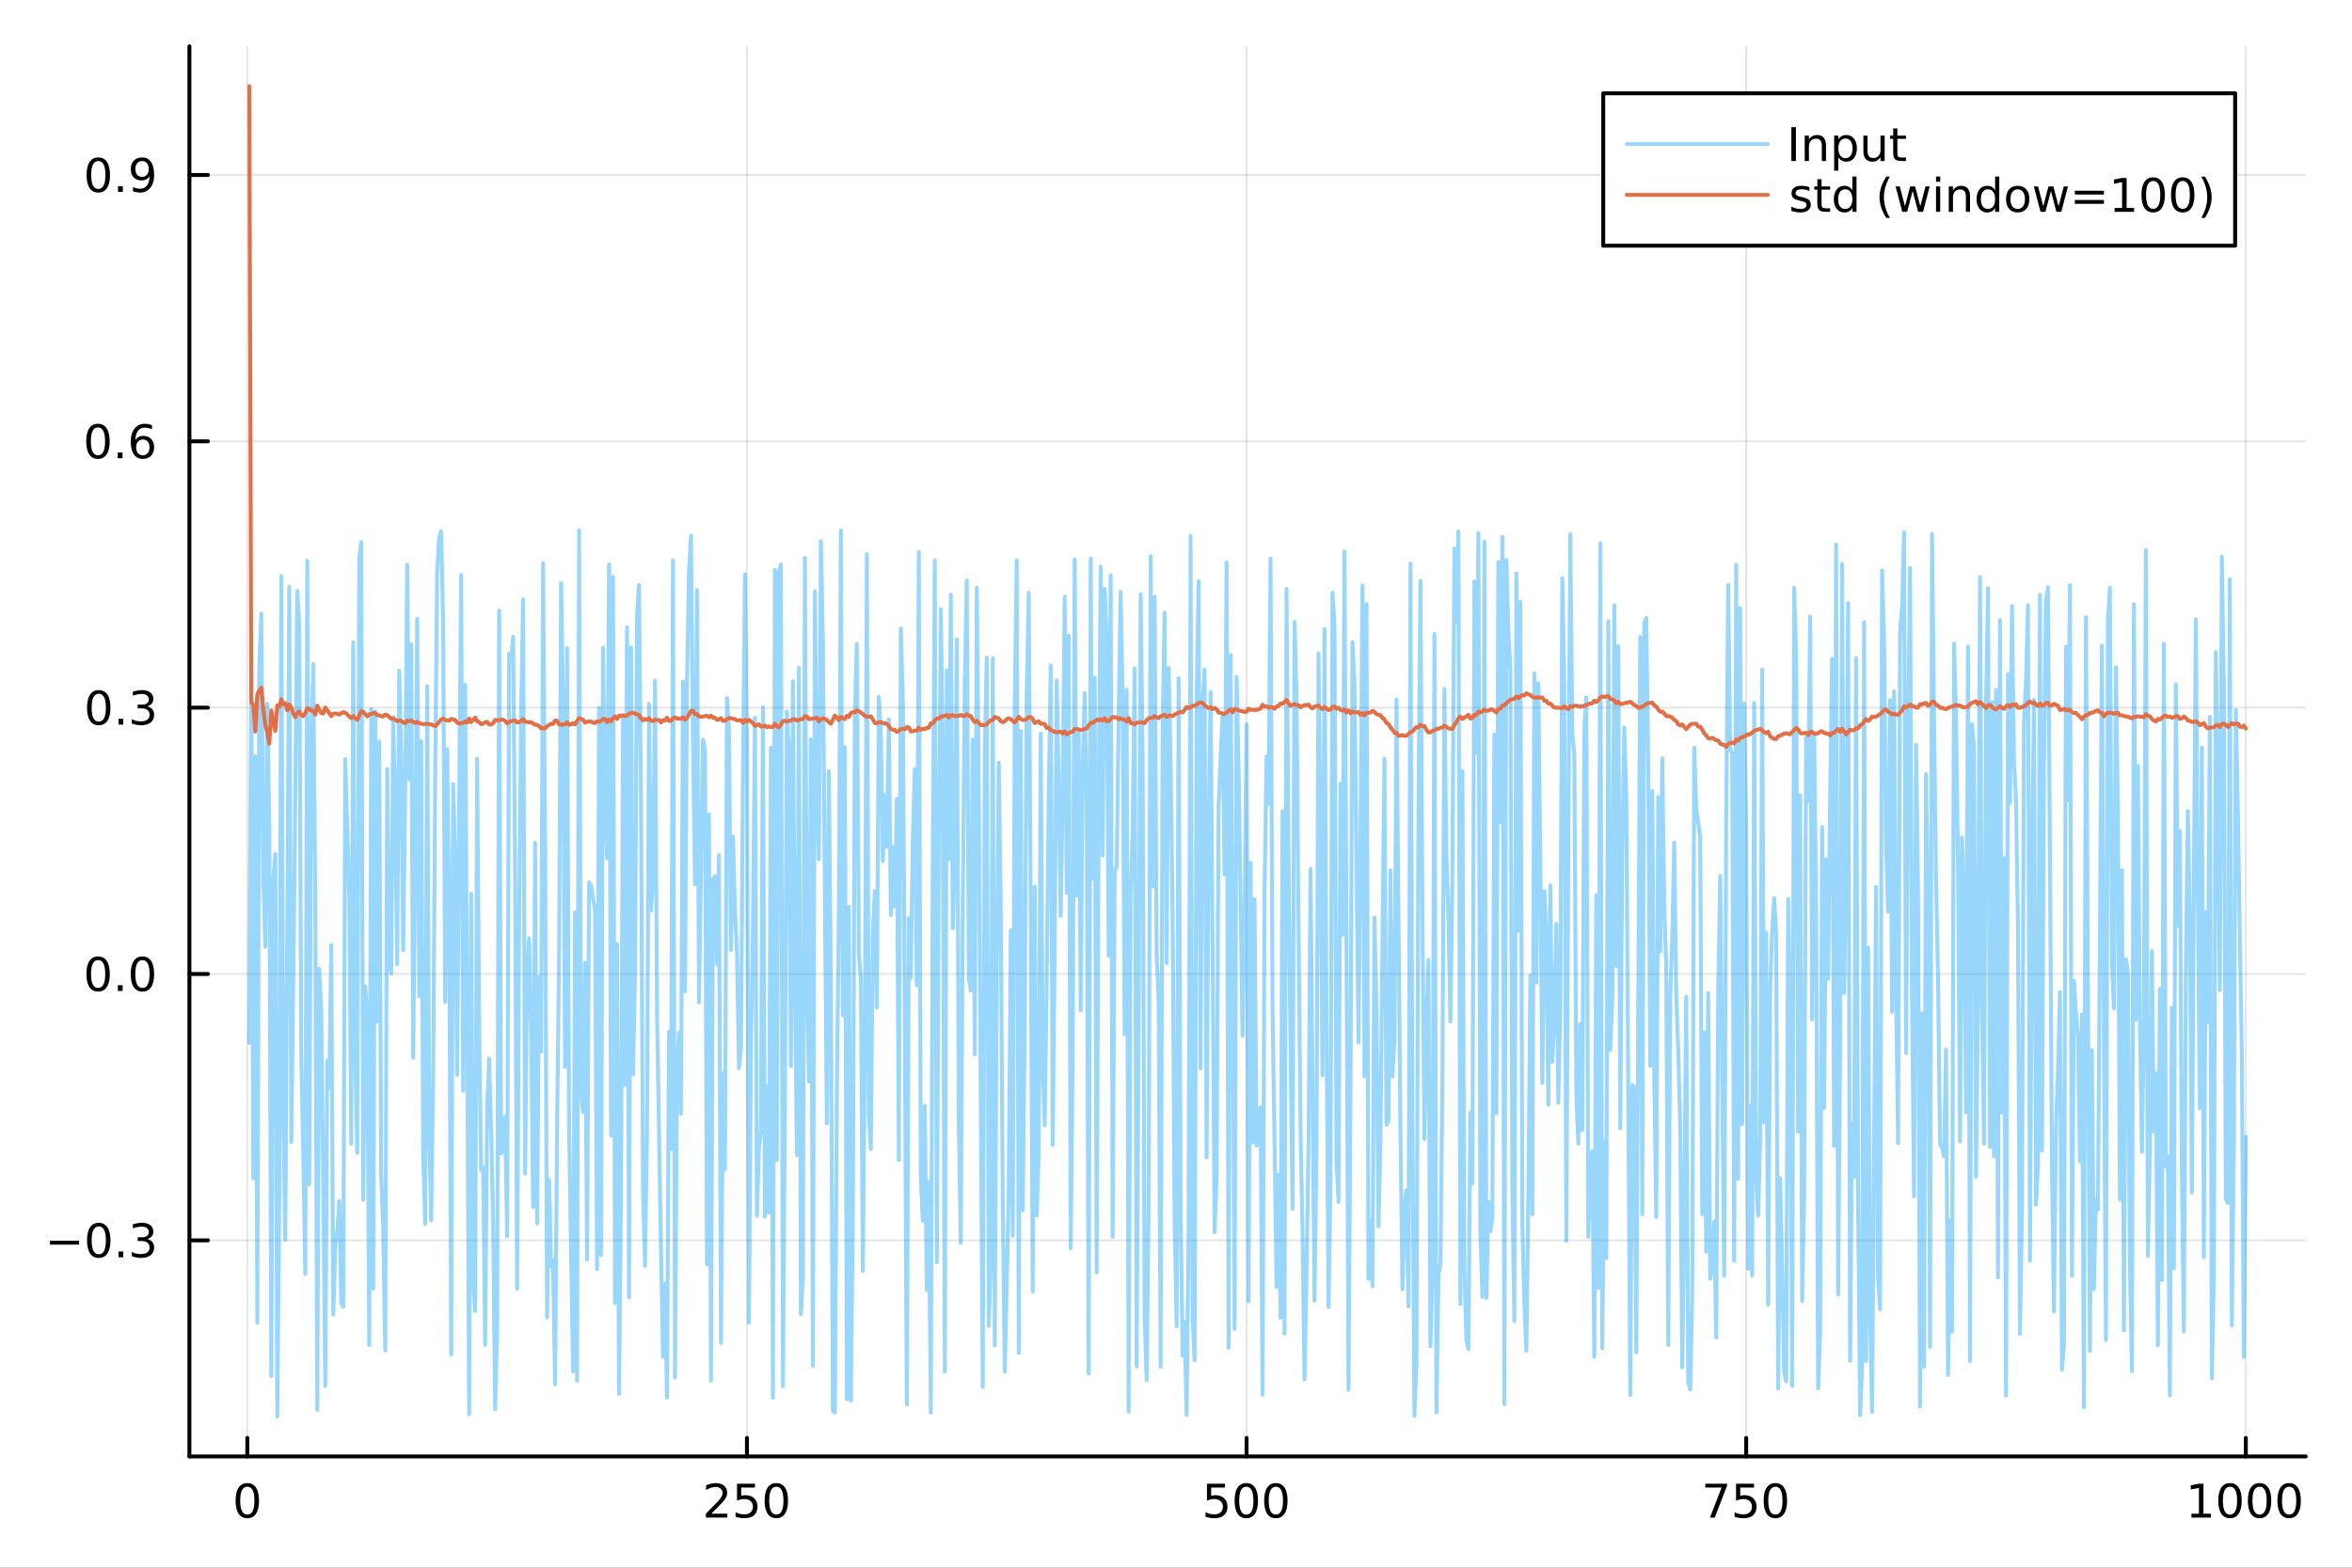 <?xml version="1.0" encoding="utf-8"?>
<svg xmlns="http://www.w3.org/2000/svg" xmlns:xlink="http://www.w3.org/1999/xlink" width="600" height="400" viewBox="0 0 2400 1600">
<rect x="0" y="0" width="2400" height="1600" fill="#333333" stroke="none"/>
<defs>
  <clipPath id="clip780">
    <rect x="0" y="0" width="2400" height="1600"/>
  </clipPath>
</defs>
<path clip-path="url(#clip780)" d="M0 1600 L2400 1600 L2400 0 L0 0  Z" fill="#ffffff" fill-rule="evenodd" fill-opacity="1"/>
<defs>
  <clipPath id="clip781">
    <rect x="480" y="0" width="1681" height="1600"/>
  </clipPath>
</defs>
<path clip-path="url(#clip780)" d="M193.288 1486.45 L2352.76 1486.45 L2352.76 47.244 L193.288 47.244  Z" fill="#ffffff" fill-rule="evenodd" fill-opacity="1"/>
<defs>
  <clipPath id="clip782">
    <rect x="193" y="47" width="2160" height="1440"/>
  </clipPath>
</defs>
<polyline clip-path="url(#clip782)" style="stroke:#000000; stroke-linecap:round; stroke-linejoin:round; stroke-width:2; stroke-opacity:0.1; fill:none" points="252.366,1486.45 252.366,47.244 "/>
<polyline clip-path="url(#clip782)" style="stroke:#000000; stroke-linecap:round; stroke-linejoin:round; stroke-width:2; stroke-opacity:0.1; fill:none" points="762.184,1486.45 762.184,47.244 "/>
<polyline clip-path="url(#clip782)" style="stroke:#000000; stroke-linecap:round; stroke-linejoin:round; stroke-width:2; stroke-opacity:0.1; fill:none" points="1272,1486.45 1272,47.244 "/>
<polyline clip-path="url(#clip782)" style="stroke:#000000; stroke-linecap:round; stroke-linejoin:round; stroke-width:2; stroke-opacity:0.1; fill:none" points="1781.82,1486.45 1781.82,47.244 "/>
<polyline clip-path="url(#clip782)" style="stroke:#000000; stroke-linecap:round; stroke-linejoin:round; stroke-width:2; stroke-opacity:0.1; fill:none" points="2291.64,1486.45 2291.64,47.244 "/>
<polyline clip-path="url(#clip782)" style="stroke:#000000; stroke-linecap:round; stroke-linejoin:round; stroke-width:2; stroke-opacity:0.1; fill:none" points="193.288,1265.91 2352.76,1265.91 "/>
<polyline clip-path="url(#clip782)" style="stroke:#000000; stroke-linecap:round; stroke-linejoin:round; stroke-width:2; stroke-opacity:0.1; fill:none" points="193.288,994.076 2352.76,994.076 "/>
<polyline clip-path="url(#clip782)" style="stroke:#000000; stroke-linecap:round; stroke-linejoin:round; stroke-width:2; stroke-opacity:0.1; fill:none" points="193.288,722.246 2352.76,722.246 "/>
<polyline clip-path="url(#clip782)" style="stroke:#000000; stroke-linecap:round; stroke-linejoin:round; stroke-width:2; stroke-opacity:0.1; fill:none" points="193.288,450.416 2352.76,450.416 "/>
<polyline clip-path="url(#clip782)" style="stroke:#000000; stroke-linecap:round; stroke-linejoin:round; stroke-width:2; stroke-opacity:0.1; fill:none" points="193.288,178.586 2352.76,178.586 "/>
<polyline clip-path="url(#clip780)" style="stroke:#000000; stroke-linecap:round; stroke-linejoin:round; stroke-width:4; stroke-opacity:1; fill:none" points="193.288,1486.45 2352.76,1486.45 "/>
<polyline clip-path="url(#clip780)" style="stroke:#000000; stroke-linecap:round; stroke-linejoin:round; stroke-width:4; stroke-opacity:1; fill:none" points="252.366,1486.45 252.366,1467.55 "/>
<polyline clip-path="url(#clip780)" style="stroke:#000000; stroke-linecap:round; stroke-linejoin:round; stroke-width:4; stroke-opacity:1; fill:none" points="762.184,1486.45 762.184,1467.55 "/>
<polyline clip-path="url(#clip780)" style="stroke:#000000; stroke-linecap:round; stroke-linejoin:round; stroke-width:4; stroke-opacity:1; fill:none" points="1272,1486.45 1272,1467.55 "/>
<polyline clip-path="url(#clip780)" style="stroke:#000000; stroke-linecap:round; stroke-linejoin:round; stroke-width:4; stroke-opacity:1; fill:none" points="1781.82,1486.45 1781.82,1467.55 "/>
<polyline clip-path="url(#clip780)" style="stroke:#000000; stroke-linecap:round; stroke-linejoin:round; stroke-width:4; stroke-opacity:1; fill:none" points="2291.64,1486.45 2291.64,1467.55 "/>
<path clip-path="url(#clip780)" d="M252.366 1517.37 Q248.755 1517.37 246.926 1520.93 Q245.12 1524.47 245.12 1531.6 Q245.12 1538.71 246.926 1542.27 Q248.755 1545.82 252.366 1545.82 Q256 1545.82 257.805 1542.27 Q259.634 1538.71 259.634 1531.6 Q259.634 1524.47 257.805 1520.93 Q256 1517.37 252.366 1517.37 M252.366 1513.66 Q258.176 1513.66 261.231 1518.27 Q264.31 1522.85 264.31 1531.6 Q264.31 1540.33 261.231 1544.94 Q258.176 1549.52 252.366 1549.52 Q246.555 1549.52 243.477 1544.94 Q240.421 1540.33 240.421 1531.6 Q240.421 1522.85 243.477 1518.27 Q246.555 1513.66 252.366 1513.66 Z" fill="#000000" fill-rule="nonzero" fill-opacity="1" /><path clip-path="url(#clip780)" d="M725.876 1544.91 L742.196 1544.91 L742.196 1548.85 L720.251 1548.85 L720.251 1544.91 Q722.913 1542.16 727.497 1537.53 Q732.103 1532.88 733.284 1531.53 Q735.529 1529.01 736.409 1527.27 Q737.311 1525.51 737.311 1523.82 Q737.311 1521.07 735.367 1519.33 Q733.446 1517.6 730.344 1517.6 Q728.145 1517.6 725.691 1518.36 Q723.261 1519.13 720.483 1520.68 L720.483 1515.95 Q723.307 1514.82 725.761 1514.24 Q728.214 1513.66 730.251 1513.66 Q735.622 1513.66 738.816 1516.35 Q742.01 1519.03 742.01 1523.52 Q742.01 1525.65 741.2 1527.57 Q740.413 1529.47 738.307 1532.07 Q737.728 1532.74 734.626 1535.95 Q731.524 1539.15 725.876 1544.91 Z" fill="#000000" fill-rule="nonzero" fill-opacity="1" /><path clip-path="url(#clip780)" d="M752.057 1514.29 L770.413 1514.29 L770.413 1518.22 L756.339 1518.22 L756.339 1526.7 Q757.358 1526.35 758.376 1526.19 Q759.395 1526 760.413 1526 Q766.2 1526 769.58 1529.17 Q772.959 1532.34 772.959 1537.76 Q772.959 1543.34 769.487 1546.44 Q766.015 1549.52 759.696 1549.52 Q757.52 1549.52 755.251 1549.15 Q753.006 1548.78 750.598 1548.04 L750.598 1543.34 Q752.682 1544.47 754.904 1545.03 Q757.126 1545.58 759.603 1545.58 Q763.608 1545.58 765.945 1543.48 Q768.283 1541.37 768.283 1537.76 Q768.283 1534.15 765.945 1532.04 Q763.608 1529.94 759.603 1529.94 Q757.728 1529.94 755.853 1530.35 Q754.001 1530.77 752.057 1531.65 L752.057 1514.29 Z" fill="#000000" fill-rule="nonzero" fill-opacity="1" /><path clip-path="url(#clip780)" d="M792.172 1517.37 Q788.561 1517.37 786.732 1520.93 Q784.927 1524.47 784.927 1531.6 Q784.927 1538.71 786.732 1542.27 Q788.561 1545.82 792.172 1545.82 Q795.806 1545.82 797.612 1542.27 Q799.441 1538.71 799.441 1531.6 Q799.441 1524.47 797.612 1520.93 Q795.806 1517.37 792.172 1517.37 M792.172 1513.66 Q797.982 1513.66 801.038 1518.27 Q804.117 1522.85 804.117 1531.6 Q804.117 1540.33 801.038 1544.94 Q797.982 1549.52 792.172 1549.52 Q786.362 1549.52 783.283 1544.94 Q780.228 1540.33 780.228 1531.6 Q780.228 1522.85 783.283 1518.27 Q786.362 1513.66 792.172 1513.66 Z" fill="#000000" fill-rule="nonzero" fill-opacity="1" /><path clip-path="url(#clip780)" d="M1231.62 1514.29 L1249.98 1514.29 L1249.98 1518.22 L1235.9 1518.22 L1235.9 1526.7 Q1236.92 1526.35 1237.94 1526.19 Q1238.96 1526 1239.98 1526 Q1245.76 1526 1249.14 1529.17 Q1252.52 1532.34 1252.52 1537.76 Q1252.52 1543.34 1249.05 1546.44 Q1245.58 1549.52 1239.26 1549.52 Q1237.08 1549.52 1234.81 1549.15 Q1232.57 1548.78 1230.16 1548.04 L1230.16 1543.34 Q1232.25 1544.47 1234.47 1545.03 Q1236.69 1545.58 1239.17 1545.58 Q1243.17 1545.58 1245.51 1543.48 Q1247.85 1541.37 1247.85 1537.76 Q1247.85 1534.15 1245.51 1532.04 Q1243.17 1529.94 1239.17 1529.94 Q1237.29 1529.94 1235.42 1530.35 Q1233.56 1530.77 1231.62 1531.65 L1231.62 1514.29 Z" fill="#000000" fill-rule="nonzero" fill-opacity="1" /><path clip-path="url(#clip780)" d="M1271.74 1517.37 Q1268.12 1517.37 1266.3 1520.93 Q1264.49 1524.47 1264.49 1531.6 Q1264.49 1538.71 1266.3 1542.27 Q1268.12 1545.82 1271.74 1545.82 Q1275.37 1545.82 1277.18 1542.27 Q1279 1538.71 1279 1531.6 Q1279 1524.47 1277.18 1520.93 Q1275.37 1517.37 1271.74 1517.37 M1271.74 1513.66 Q1277.55 1513.66 1280.6 1518.27 Q1283.68 1522.85 1283.68 1531.6 Q1283.68 1540.33 1280.6 1544.94 Q1277.55 1549.52 1271.74 1549.52 Q1265.93 1549.52 1262.85 1544.94 Q1259.79 1540.33 1259.79 1531.6 Q1259.79 1522.85 1262.85 1518.27 Q1265.93 1513.66 1271.74 1513.66 Z" fill="#000000" fill-rule="nonzero" fill-opacity="1" /><path clip-path="url(#clip780)" d="M1301.9 1517.37 Q1298.29 1517.37 1296.46 1520.93 Q1294.65 1524.47 1294.65 1531.6 Q1294.65 1538.71 1296.46 1542.27 Q1298.29 1545.82 1301.9 1545.82 Q1305.53 1545.82 1307.34 1542.27 Q1309.17 1538.71 1309.17 1531.6 Q1309.17 1524.47 1307.34 1520.93 Q1305.53 1517.37 1301.9 1517.37 M1301.9 1513.66 Q1307.71 1513.66 1310.76 1518.27 Q1313.84 1522.85 1313.84 1531.6 Q1313.84 1540.33 1310.76 1544.94 Q1307.71 1549.52 1301.9 1549.52 Q1296.09 1549.52 1293.01 1544.94 Q1289.95 1540.33 1289.95 1531.6 Q1289.95 1522.85 1293.01 1518.27 Q1296.09 1513.66 1301.9 1513.66 Z" fill="#000000" fill-rule="nonzero" fill-opacity="1" /><path clip-path="url(#clip780)" d="M1740.1 1514.29 L1762.32 1514.29 L1762.32 1516.28 L1749.77 1548.85 L1744.89 1548.85 L1756.69 1518.22 L1740.1 1518.22 L1740.1 1514.29 Z" fill="#000000" fill-rule="nonzero" fill-opacity="1" /><path clip-path="url(#clip780)" d="M1771.48 1514.29 L1789.84 1514.29 L1789.84 1518.22 L1775.77 1518.22 L1775.77 1526.7 Q1776.79 1526.35 1777.8 1526.19 Q1778.82 1526 1779.84 1526 Q1785.63 1526 1789.01 1529.17 Q1792.39 1532.34 1792.39 1537.76 Q1792.39 1543.34 1788.92 1546.44 Q1785.44 1549.52 1779.12 1549.52 Q1776.95 1549.52 1774.68 1549.15 Q1772.43 1548.78 1770.03 1548.04 L1770.03 1543.34 Q1772.11 1544.47 1774.33 1545.03 Q1776.55 1545.58 1779.03 1545.58 Q1783.04 1545.58 1785.37 1543.48 Q1787.71 1541.37 1787.71 1537.76 Q1787.71 1534.15 1785.37 1532.04 Q1783.04 1529.94 1779.03 1529.94 Q1777.16 1529.94 1775.28 1530.35 Q1773.43 1530.77 1771.48 1531.65 L1771.48 1514.29 Z" fill="#000000" fill-rule="nonzero" fill-opacity="1" /><path clip-path="url(#clip780)" d="M1811.6 1517.37 Q1807.99 1517.37 1806.16 1520.93 Q1804.36 1524.47 1804.36 1531.6 Q1804.36 1538.71 1806.16 1542.27 Q1807.99 1545.82 1811.6 1545.82 Q1815.23 1545.82 1817.04 1542.27 Q1818.87 1538.71 1818.87 1531.6 Q1818.87 1524.47 1817.04 1520.93 Q1815.23 1517.37 1811.6 1517.37 M1811.6 1513.66 Q1817.41 1513.66 1820.47 1518.27 Q1823.54 1522.85 1823.54 1531.6 Q1823.54 1540.33 1820.47 1544.94 Q1817.41 1549.52 1811.6 1549.52 Q1805.79 1549.52 1802.71 1544.94 Q1799.66 1540.33 1799.66 1531.6 Q1799.66 1522.85 1802.71 1518.27 Q1805.79 1513.66 1811.6 1513.66 Z" fill="#000000" fill-rule="nonzero" fill-opacity="1" /><path clip-path="url(#clip780)" d="M2236.16 1544.91 L2243.8 1544.91 L2243.8 1518.55 L2235.49 1520.21 L2235.49 1515.95 L2243.76 1514.29 L2248.43 1514.29 L2248.43 1544.91 L2256.07 1544.91 L2256.07 1548.85 L2236.16 1548.85 L2236.16 1544.91 Z" fill="#000000" fill-rule="nonzero" fill-opacity="1" /><path clip-path="url(#clip780)" d="M2275.52 1517.37 Q2271.91 1517.37 2270.08 1520.93 Q2268.27 1524.47 2268.27 1531.6 Q2268.27 1538.71 2270.08 1542.27 Q2271.91 1545.82 2275.52 1545.82 Q2279.15 1545.82 2280.96 1542.27 Q2282.78 1538.71 2282.78 1531.6 Q2282.78 1524.47 2280.96 1520.93 Q2279.15 1517.37 2275.52 1517.37 M2275.52 1513.66 Q2281.33 1513.66 2284.38 1518.27 Q2287.46 1522.85 2287.46 1531.6 Q2287.46 1540.33 2284.38 1544.94 Q2281.33 1549.52 2275.52 1549.52 Q2269.71 1549.52 2266.63 1544.94 Q2263.57 1540.33 2263.57 1531.6 Q2263.57 1522.85 2266.63 1518.27 Q2269.71 1513.66 2275.52 1513.66 Z" fill="#000000" fill-rule="nonzero" fill-opacity="1" /><path clip-path="url(#clip780)" d="M2305.68 1517.37 Q2302.07 1517.37 2300.24 1520.93 Q2298.43 1524.47 2298.43 1531.6 Q2298.43 1538.71 2300.24 1542.27 Q2302.07 1545.82 2305.68 1545.82 Q2309.31 1545.82 2311.12 1542.27 Q2312.95 1538.71 2312.95 1531.6 Q2312.95 1524.47 2311.12 1520.93 Q2309.31 1517.37 2305.68 1517.37 M2305.68 1513.66 Q2311.49 1513.66 2314.54 1518.27 Q2317.62 1522.85 2317.62 1531.6 Q2317.62 1540.33 2314.54 1544.94 Q2311.49 1549.52 2305.68 1549.52 Q2299.87 1549.52 2296.79 1544.94 Q2293.73 1540.33 2293.73 1531.6 Q2293.73 1522.85 2296.79 1518.27 Q2299.87 1513.66 2305.68 1513.66 Z" fill="#000000" fill-rule="nonzero" fill-opacity="1" /><path clip-path="url(#clip780)" d="M2335.84 1517.37 Q2332.23 1517.37 2330.4 1520.93 Q2328.59 1524.47 2328.59 1531.6 Q2328.59 1538.71 2330.4 1542.27 Q2332.23 1545.82 2335.84 1545.82 Q2339.47 1545.82 2341.28 1542.27 Q2343.11 1538.71 2343.11 1531.6 Q2343.11 1524.47 2341.28 1520.93 Q2339.47 1517.37 2335.84 1517.37 M2335.84 1513.66 Q2341.65 1513.66 2344.71 1518.27 Q2347.78 1522.85 2347.78 1531.6 Q2347.78 1540.33 2344.71 1544.94 Q2341.65 1549.52 2335.84 1549.52 Q2330.03 1549.52 2326.95 1544.94 Q2323.9 1540.33 2323.9 1531.6 Q2323.9 1522.85 2326.95 1518.27 Q2330.03 1513.66 2335.84 1513.66 Z" fill="#000000" fill-rule="nonzero" fill-opacity="1" /><polyline clip-path="url(#clip780)" style="stroke:#000000; stroke-linecap:round; stroke-linejoin:round; stroke-width:4; stroke-opacity:1; fill:none" points="193.288,1486.45 193.288,47.244 "/>
<polyline clip-path="url(#clip780)" style="stroke:#000000; stroke-linecap:round; stroke-linejoin:round; stroke-width:4; stroke-opacity:1; fill:none" points="193.288,1265.91 212.185,1265.91 "/>
<polyline clip-path="url(#clip780)" style="stroke:#000000; stroke-linecap:round; stroke-linejoin:round; stroke-width:4; stroke-opacity:1; fill:none" points="193.288,994.076 212.185,994.076 "/>
<polyline clip-path="url(#clip780)" style="stroke:#000000; stroke-linecap:round; stroke-linejoin:round; stroke-width:4; stroke-opacity:1; fill:none" points="193.288,722.246 212.185,722.246 "/>
<polyline clip-path="url(#clip780)" style="stroke:#000000; stroke-linecap:round; stroke-linejoin:round; stroke-width:4; stroke-opacity:1; fill:none" points="193.288,450.416 212.185,450.416 "/>
<polyline clip-path="url(#clip780)" style="stroke:#000000; stroke-linecap:round; stroke-linejoin:round; stroke-width:4; stroke-opacity:1; fill:none" points="193.288,178.586 212.185,178.586 "/>
<path clip-path="url(#clip780)" d="M50.992 1266.36 L80.668 1266.36 L80.668 1270.29 L50.992 1270.29 L50.992 1266.36 Z" fill="#000000" fill-rule="nonzero" fill-opacity="1" /><path clip-path="url(#clip780)" d="M100.76 1251.7 Q97.149 1251.7 95.321 1255.27 Q93.515 1258.81 93.515 1265.94 Q93.515 1273.05 95.321 1276.61 Q97.149 1280.15 100.76 1280.15 Q104.395 1280.15 106.2 1276.61 Q108.029 1273.05 108.029 1265.94 Q108.029 1258.81 106.2 1255.27 Q104.395 1251.7 100.76 1251.7 M100.76 1248 Q106.571 1248 109.626 1252.61 Q112.705 1257.19 112.705 1265.94 Q112.705 1274.67 109.626 1279.27 Q106.571 1283.86 100.76 1283.86 Q94.95 1283.86 91.871 1279.27 Q88.816 1274.67 88.816 1265.94 Q88.816 1257.19 91.871 1252.61 Q94.95 1248 100.76 1248 Z" fill="#000000" fill-rule="nonzero" fill-opacity="1" /><path clip-path="url(#clip780)" d="M120.922 1277.31 L125.807 1277.31 L125.807 1283.19 L120.922 1283.19 L120.922 1277.31 Z" fill="#000000" fill-rule="nonzero" fill-opacity="1" /><path clip-path="url(#clip780)" d="M150.158 1264.55 Q153.515 1265.27 155.39 1267.54 Q157.288 1269.81 157.288 1273.14 Q157.288 1278.26 153.769 1281.06 Q150.251 1283.86 143.769 1283.86 Q141.593 1283.86 139.279 1283.42 Q136.987 1283 134.533 1282.14 L134.533 1277.63 Q136.478 1278.76 138.793 1279.34 Q141.107 1279.92 143.631 1279.92 Q148.029 1279.92 150.32 1278.19 Q152.635 1276.45 152.635 1273.14 Q152.635 1270.08 150.482 1268.37 Q148.353 1266.63 144.533 1266.63 L140.506 1266.63 L140.506 1262.79 L144.718 1262.79 Q148.168 1262.79 149.996 1261.43 Q151.825 1260.04 151.825 1257.45 Q151.825 1254.78 149.927 1253.37 Q148.052 1251.94 144.533 1251.94 Q142.612 1251.94 140.413 1252.35 Q138.214 1252.77 135.575 1253.65 L135.575 1249.48 Q138.237 1248.74 140.552 1248.37 Q142.89 1248 144.95 1248 Q150.274 1248 153.376 1250.43 Q156.478 1252.84 156.478 1256.96 Q156.478 1259.83 154.834 1261.82 Q153.191 1263.79 150.158 1264.55 Z" fill="#000000" fill-rule="nonzero" fill-opacity="1" /><path clip-path="url(#clip780)" d="M100.112 979.875 Q96.501 979.875 94.672 983.439 Q92.867 986.981 92.867 994.111 Q92.867 1001.22 94.672 1004.78 Q96.501 1008.32 100.112 1008.32 Q103.746 1008.32 105.552 1004.78 Q107.381 1001.22 107.381 994.111 Q107.381 986.981 105.552 983.439 Q103.746 979.875 100.112 979.875 M100.112 976.171 Q105.922 976.171 108.978 980.777 Q112.057 985.361 112.057 994.111 Q112.057 1002.84 108.978 1007.44 Q105.922 1012.03 100.112 1012.03 Q94.302 1012.03 91.223 1007.44 Q88.168 1002.84 88.168 994.111 Q88.168 985.361 91.223 980.777 Q94.302 976.171 100.112 976.171 Z" fill="#000000" fill-rule="nonzero" fill-opacity="1" /><path clip-path="url(#clip780)" d="M120.274 1005.48 L125.158 1005.48 L125.158 1011.36 L120.274 1011.36 L120.274 1005.48 Z" fill="#000000" fill-rule="nonzero" fill-opacity="1" /><path clip-path="url(#clip780)" d="M145.343 979.875 Q141.732 979.875 139.904 983.439 Q138.098 986.981 138.098 994.111 Q138.098 1001.22 139.904 1004.78 Q141.732 1008.32 145.343 1008.32 Q148.978 1008.32 150.783 1004.78 Q152.612 1001.22 152.612 994.111 Q152.612 986.981 150.783 983.439 Q148.978 979.875 145.343 979.875 M145.343 976.171 Q151.154 976.171 154.209 980.777 Q157.288 985.361 157.288 994.111 Q157.288 1002.84 154.209 1007.44 Q151.154 1012.03 145.343 1012.03 Q139.533 1012.03 136.455 1007.44 Q133.399 1002.84 133.399 994.111 Q133.399 985.361 136.455 980.777 Q139.533 976.171 145.343 976.171 Z" fill="#000000" fill-rule="nonzero" fill-opacity="1" /><path clip-path="url(#clip780)" d="M100.76 708.045 Q97.149 708.045 95.321 711.609 Q93.515 715.151 93.515 722.281 Q93.515 729.387 95.321 732.952 Q97.149 736.494 100.76 736.494 Q104.395 736.494 106.2 732.952 Q108.029 729.387 108.029 722.281 Q108.029 715.151 106.2 711.609 Q104.395 708.045 100.76 708.045 M100.76 704.341 Q106.571 704.341 109.626 708.947 Q112.705 713.531 112.705 722.281 Q112.705 731.008 109.626 735.614 Q106.571 740.197 100.76 740.197 Q94.95 740.197 91.871 735.614 Q88.816 731.008 88.816 722.281 Q88.816 713.531 91.871 708.947 Q94.95 704.341 100.76 704.341 Z" fill="#000000" fill-rule="nonzero" fill-opacity="1" /><path clip-path="url(#clip780)" d="M120.922 733.646 L125.807 733.646 L125.807 739.526 L120.922 739.526 L120.922 733.646 Z" fill="#000000" fill-rule="nonzero" fill-opacity="1" /><path clip-path="url(#clip780)" d="M150.158 720.892 Q153.515 721.609 155.39 723.878 Q157.288 726.146 157.288 729.48 Q157.288 734.595 153.769 737.396 Q150.251 740.197 143.769 740.197 Q141.593 740.197 139.279 739.757 Q136.987 739.341 134.533 738.484 L134.533 733.97 Q136.478 735.105 138.793 735.683 Q141.107 736.262 143.631 736.262 Q148.029 736.262 150.32 734.526 Q152.635 732.79 152.635 729.48 Q152.635 726.424 150.482 724.711 Q148.353 722.975 144.533 722.975 L140.506 722.975 L140.506 719.133 L144.718 719.133 Q148.168 719.133 149.996 717.767 Q151.825 716.378 151.825 713.785 Q151.825 711.123 149.927 709.711 Q148.052 708.276 144.533 708.276 Q142.612 708.276 140.413 708.693 Q138.214 709.109 135.575 709.989 L135.575 705.822 Q138.237 705.082 140.552 704.711 Q142.89 704.341 144.95 704.341 Q150.274 704.341 153.376 706.772 Q156.478 709.179 156.478 713.299 Q156.478 716.17 154.834 718.16 Q153.191 720.128 150.158 720.892 Z" fill="#000000" fill-rule="nonzero" fill-opacity="1" /><path clip-path="url(#clip780)" d="M99.95 436.215 Q96.339 436.215 94.51 439.78 Q92.705 443.321 92.705 450.451 Q92.705 457.557 94.51 461.122 Q96.339 464.664 99.95 464.664 Q103.584 464.664 105.39 461.122 Q107.219 457.557 107.219 450.451 Q107.219 443.321 105.39 439.78 Q103.584 436.215 99.95 436.215 M99.95 432.511 Q105.76 432.511 108.816 437.118 Q111.895 441.701 111.895 450.451 Q111.895 459.178 108.816 463.784 Q105.76 468.367 99.95 468.367 Q94.14 468.367 91.061 463.784 Q88.006 459.178 88.006 450.451 Q88.006 441.701 91.061 437.118 Q94.14 432.511 99.95 432.511 Z" fill="#000000" fill-rule="nonzero" fill-opacity="1" /><path clip-path="url(#clip780)" d="M120.112 461.817 L124.996 461.817 L124.996 467.696 L120.112 467.696 L120.112 461.817 Z" fill="#000000" fill-rule="nonzero" fill-opacity="1" /><path clip-path="url(#clip780)" d="M145.76 448.553 Q142.612 448.553 140.76 450.705 Q138.931 452.858 138.931 456.608 Q138.931 460.335 140.76 462.511 Q142.612 464.664 145.76 464.664 Q148.908 464.664 150.737 462.511 Q152.589 460.335 152.589 456.608 Q152.589 452.858 150.737 450.705 Q148.908 448.553 145.76 448.553 M155.042 433.9 L155.042 438.159 Q153.283 437.326 151.478 436.886 Q149.695 436.446 147.936 436.446 Q143.306 436.446 140.853 439.571 Q138.422 442.696 138.075 449.016 Q139.441 447.002 141.501 445.937 Q143.561 444.849 146.038 444.849 Q151.246 444.849 154.255 448.02 Q157.288 451.168 157.288 456.608 Q157.288 461.932 154.14 465.15 Q150.992 468.367 145.76 468.367 Q139.765 468.367 136.594 463.784 Q133.422 459.178 133.422 450.451 Q133.422 442.256 137.311 437.395 Q141.2 432.511 147.751 432.511 Q149.51 432.511 151.293 432.858 Q153.098 433.206 155.042 433.9 Z" fill="#000000" fill-rule="nonzero" fill-opacity="1" /><path clip-path="url(#clip780)" d="M100.297 164.385 Q96.686 164.385 94.858 167.95 Q93.052 171.491 93.052 178.621 Q93.052 185.727 94.858 189.292 Q96.686 192.834 100.297 192.834 Q103.932 192.834 105.737 189.292 Q107.566 185.727 107.566 178.621 Q107.566 171.491 105.737 167.95 Q103.932 164.385 100.297 164.385 M100.297 160.681 Q106.108 160.681 109.163 165.288 Q112.242 169.871 112.242 178.621 Q112.242 187.348 109.163 191.954 Q106.108 196.538 100.297 196.538 Q94.487 196.538 91.409 191.954 Q88.353 187.348 88.353 178.621 Q88.353 169.871 91.409 165.288 Q94.487 160.681 100.297 160.681 Z" fill="#000000" fill-rule="nonzero" fill-opacity="1" /><path clip-path="url(#clip780)" d="M120.459 189.987 L125.344 189.987 L125.344 195.866 L120.459 195.866 L120.459 189.987 Z" fill="#000000" fill-rule="nonzero" fill-opacity="1" /><path clip-path="url(#clip780)" d="M135.668 195.149 L135.668 190.889 Q137.427 191.723 139.232 192.163 Q141.038 192.602 142.774 192.602 Q147.404 192.602 149.834 189.501 Q152.288 186.376 152.635 180.033 Q151.293 182.024 149.232 183.089 Q147.172 184.153 144.672 184.153 Q139.487 184.153 136.455 181.028 Q133.445 177.88 133.445 172.44 Q133.445 167.116 136.594 163.899 Q139.742 160.681 144.973 160.681 Q150.968 160.681 154.117 165.288 Q157.288 169.871 157.288 178.621 Q157.288 186.792 153.399 191.676 Q149.533 196.538 142.982 196.538 Q141.223 196.538 139.418 196.19 Q137.612 195.843 135.668 195.149 M144.973 180.496 Q148.121 180.496 149.95 178.343 Q151.802 176.19 151.802 172.44 Q151.802 168.714 149.95 166.561 Q148.121 164.385 144.973 164.385 Q141.825 164.385 139.973 166.561 Q138.144 168.714 138.144 172.44 Q138.144 176.19 139.973 178.343 Q141.825 180.496 144.973 180.496 Z" fill="#000000" fill-rule="nonzero" fill-opacity="1" /><polyline clip-path="url(#clip782)" style="stroke:#009af9; stroke-linecap:round; stroke-linejoin:round; stroke-width:4; stroke-opacity:0.4; fill:none" points="254.405,1064.36 256.444,672.658 258.483,1202.58 260.523,771.857 262.562,1350.02 264.601,679.823 266.641,626.23 268.68,891.894 270.719,966.327 272.758,718.359 274.798,837.651 276.837,1404.45 278.876,898.832 280.915,871.598 282.955,1445.72 284.994,1218.76 287.033,587.847 289.073,1135.18 291.112,1265.29 293.151,943.114 295.19,598.809 297.23,1165.57 299.269,998.508 301.308,810.951 303.347,603.068 305.387,637.724 307.426,1078.3 309.465,1178.94 311.505,1300.27 313.544,572.436 315.583,1208.66 317.622,761.433 319.662,677.681 321.701,916.756 323.74,1439.04 325.779,988.823 327.819,1033.18 329.858,1206.83 331.897,1414.72 333.937,1082.71 335.976,1109.85 338.015,964.36 340.054,1341.8 342.094,1271.3 344.133,1256.32 346.172,1225.86 348.211,1329.83 350.251,1333.74 352.29,774.835 354.329,847.191 356.369,910.553 358.408,1167.36 360.447,655.427 362.486,1070.95 364.526,1176.47 366.565,570.354 368.604,553.216 370.643,1224.57 372.683,1006.76 374.722,1037.5 376.761,1372.78 378.801,723.573 380.84,1315.07 382.879,726.085 384.918,1042.85 386.958,756.6 388.997,1200.26 391.036,1253.58 393.075,1378.17 395.115,784.866 397.154,983.816 399.193,993.516 401.233,731.701 403.272,827.722 405.311,984.122 407.35,684.416 409.39,771.016 411.429,969.579 413.468,806.765 415.507,576.42 417.547,795.029 419.586,657.235 421.625,1079.7 423.665,878.863 425.704,631.455 427.743,1016.87 429.782,756.546 431.822,1180.08 433.861,1249.26 435.9,700.227 437.939,1158.3 439.979,1245.28 442.018,1097.21 444.057,792.913 446.097,582.669 448.136,548.885 450.175,542.225 452.214,636.637 454.254,1022.66 456.293,764.602 458.332,920.313 460.371,1382.55 462.411,800.1 464.45,876.4 466.489,1097.14 468.529,821.868 470.568,586.96 472.607,1113.31 474.646,698.893 476.686,1043.16 478.725,1443.4 480.764,912.254 482.803,1310.94 484.843,1338.06 486.882,774.337 488.921,1045.22 490.961,1194.43 493,1191.41 495.039,1372.48 497.078,1131.74 499.118,1080.42 501.157,1154.07 503.196,1245.84 505.235,1438.34 507.275,1356.27 509.314,623.294 511.353,1177.3 513.393,1173.5 515.432,1139.72 517.471,1261.94 519.51,667.351 521.55,674.216 523.589,649.981 525.628,889.85 527.667,1315.44 529.707,944.895 531.746,728.111 533.785,611.669 535.825,1197.86 537.864,998.964 539.903,957.682 541.942,1049.5 543.982,1232.04 546.021,860.162 548.06,1248.56 550.099,997.179 552.139,1073.19 554.178,574.893 556.217,863.035 558.257,1344.58 560.296,1204.07 562.335,1292.82 564.374,1286.52 566.414,1412.75 568.453,1151.75 570.492,971.499 572.532,595.245 574.571,719.391 576.61,1088.77 578.649,661.584 580.689,1149.64 582.728,1278.61 584.767,1399.82 586.806,931.177 588.846,1409.19 590.885,541.265 592.924,1113.12 594.964,1135.01 597.003,982.517 599.042,1285.47 601.081,900.525 603.121,904.042 605.16,916.826 607.199,929.481 609.238,1295.29 611.278,722.484 613.317,1280.97 615.356,660.841 617.396,820.251 619.435,876.13 621.474,576.1 623.513,1159.02 625.553,588.952 627.592,1330.2 629.631,963.479 631.67,1422.55 633.71,1216.08 635.749,733.894 637.788,1107.32 639.828,639.939 641.867,1324.22 643.906,660.807 645.945,1096.49 647.985,990.888 650.024,627.556 652.063,597.028 654.102,822.659 656.142,1217.06 658.181,1291.91 660.22,1151.21 662.26,718.401 664.299,929.397 666.338,897.116 668.377,694.775 670.417,1033.73 672.456,1154.48 674.495,1275.76 676.534,1384.86 678.574,1310.45 680.613,1426.57 682.652,1052.79 684.692,1172.59 686.731,571.979 688.77,1406.05 690.809,1093.62 692.849,1054.06 694.888,1136.77 696.927,695.597 698.966,1011.71 701.006,698.286 703.045,584.012 705.084,546.623 707.124,754.739 709.163,902.553 711.202,602.254 713.241,1023.02 715.281,892.819 717.32,754.85 719.359,765.323 721.398,1290.49 723.438,831.058 725.477,1409.09 727.516,897.467 729.556,894.325 731.595,984.08 733.634,872.785 735.673,1370.75 737.713,1094.97 739.752,1193.6 741.791,712.563 743.83,743.993 745.87,969.42 747.909,853.716 749.948,928.802 751.988,970.621 754.027,1090.34 756.066,1069.04 758.105,794.116 760.145,586.212 762.184,758.964 764.223,1349.96 766.262,1074.58 768.302,949.082 770.341,732.662 772.38,1240.85 774.42,1171.19 776.459,1154.44 778.498,721.78 780.537,1241.77 782.577,1108.74 784.616,1237.45 786.655,763.039 788.694,1426.67 790.734,581.653 792.773,1183.99 794.812,584.018 796.852,576.03 798.891,1414.67 800.93,1122.82 802.969,726.431 805.009,767.364 807.048,1088 809.087,695.238 811.126,1000.78 813.166,1178.93 815.205,681.554 817.244,1341.18 819.284,1303.83 821.323,569.396 823.362,1000.06 825.401,1103.54 827.441,754.724 829.48,1394.03 831.519,603.528 833.558,806.418 835.598,877.073 837.637,552.297 839.676,652.347 841.716,915.87 843.755,1146.45 845.794,787.038 847.833,1006.28 849.873,1439.96 851.912,1441.64 853.951,1112.94 855.99,929.918 858.03,541.125 860.069,1036.3 862.108,762.595 864.148,1427.99 866.187,925.426 868.226,1429.49 870.265,1236.94 872.305,726.132 874.344,657.203 876.383,973.945 878.422,998.887 880.462,1297 882.501,1068.73 884.54,565.549 886.58,1136.9 888.619,1172.83 890.658,949.824 892.697,909.595 894.737,1028.44 896.776,711.175 898.815,749.31 900.855,878.695 902.894,811.679 904.933,864.42 906.972,734.051 909.012,933.93 911.051,864.549 913.09,925.164 915.129,815.015 917.169,1183.9 919.208,641.486 921.247,712.331 923.287,1049.46 925.326,1433.43 927.365,936.943 929.404,998.201 931.444,855.167 933.483,784.913 935.522,1005.79 937.561,563.557 939.601,1200.94 941.64,1245.9 943.679,1128.59 945.719,1316.73 947.758,1206.57 949.797,1441.69 951.836,874.571 953.876,572.009 955.915,1288.27 957.954,881.677 959.993,621.739 962.033,770.739 964.072,1399.7 966.111,684.193 968.151,876.945 970.19,607.036 972.229,947.381 974.268,873.795 976.308,652.426 978.347,1144.24 980.386,1268.58 982.425,922.699 984.465,696.801 986.504,592.556 988.543,996.871 990.583,1010.9 992.622,754.726 994.661,1075.95 996.7,599.856 998.74,808.814 1000.78,1126.91 1002.82,1415.26 1004.86,771.456 1006.9,671.046 1008.94,1353.2 1010.98,1290.58 1013.01,671.764 1015.05,1373.14 1017.09,990.781 1019.13,778.339 1021.17,924.132 1023.21,1224.33 1025.25,1399.94 1027.29,1310.53 1029.33,1213 1031.37,949.601 1033.41,1261.25 1035.45,719.192 1037.49,571.876 1039.53,1380.72 1041.56,746.1 1043.6,1235.18 1045.64,1044.61 1047.68,703.953 1049.72,604.882 1051.76,934.22 1053.8,1318.17 1055.84,904.855 1057.88,1240.48 1059.92,1175.32 1061.96,748.667 1064,1087.76 1066.04,1148.53 1068.07,999.461 1070.11,815.681 1072.15,679.041 1074.19,1168.49 1076.23,960.215 1078.27,694.513 1080.31,797.018 1082.35,934.867 1084.39,803.568 1086.43,608.995 1088.47,911.103 1090.51,648.793 1092.55,1274.08 1094.59,1074.84 1096.62,570.98 1098.66,914.193 1100.7,748.506 1102.74,1031.15 1104.78,785.818 1106.82,707.483 1108.86,814.019 1110.9,1401.89 1112.94,569.993 1114.98,896.93 1117.02,691.654 1119.06,1298.63 1121.1,817.099 1123.14,578.353 1125.17,872.949 1127.21,601.052 1129.25,653.388 1131.29,975.394 1133.33,587.183 1135.37,1262.34 1137.41,887.465 1139.45,885.712 1141.49,729.497 1143.53,603.966 1145.57,713.828 1147.61,1055.41 1149.65,703.981 1151.69,1440.72 1153.72,915.149 1155.76,846.361 1157.8,682.127 1159.84,1394.63 1161.88,1032.83 1163.92,606.449 1165.96,772.282 1168,1344.88 1170.04,1408.58 1172.08,1229.74 1174.12,567.619 1176.16,904.911 1178.2,609.24 1180.23,973.723 1182.27,1019.95 1184.31,1395.07 1186.35,740.854 1188.39,625.334 1190.43,983.111 1192.47,681.667 1194.51,780.805 1196.55,929.938 1198.59,1245.51 1200.63,1353.66 1202.67,692.059 1204.71,1233.87 1206.75,1383.74 1208.78,1349.31 1210.82,1444.12 1212.86,1258.77 1214.9,546.874 1216.94,1344.78 1218.98,1388.55 1221.02,713.245 1223.06,593.198 1225.1,1090.51 1227.14,715.921 1229.18,683.254 1231.22,1181.22 1233.26,850.327 1235.3,706.165 1237.33,966.422 1239.37,1257.76 1241.41,1202.48 1243.45,824.099 1245.49,773.892 1247.53,728.599 1249.57,892.275 1251.61,574.163 1253.65,1375.5 1255.69,668.509 1257.73,976.07 1259.77,1356.34 1261.81,690.803 1263.85,782.32 1265.88,919.957 1267.92,1056.99 1269.96,936.835 1272,739.219 1274.04,1328.1 1276.08,880.496 1278.12,1166.22 1280.16,917.662 1282.2,1169.25 1284.24,1154.01 1286.28,1130.14 1288.32,1423.5 1290.36,907.757 1292.39,771.827 1294.43,820.591 1296.47,569.951 1298.51,1030.81 1300.55,1164.7 1302.59,1313.63 1304.63,1198.68 1306.67,1344.92 1308.71,827.922 1310.75,1361.02 1312.79,601.034 1314.83,877.016 1316.87,1070.25 1318.91,1233.64 1320.94,634.739 1322.98,708.168 1325.02,944.701 1327.06,1151.54 1329.1,1256.22 1331.14,1407.84 1333.18,1300.63 1335.22,1170.53 1337.26,886.836 1339.3,1102.29 1341.34,1327.42 1343.38,1172.48 1345.42,666.661 1347.46,855.311 1349.49,1097.5 1351.53,642.067 1353.57,1039.05 1355.61,1333.81 1357.65,1207.92 1359.69,604.902 1361.73,637.809 1363.77,1184.92 1365.81,1226.82 1367.85,799.654 1369.89,954.063 1371.93,562.874 1373.97,954.101 1376.01,1418.58 1378.04,1118.94 1380.08,655.346 1382.12,699.026 1384.16,872.536 1386.2,1063.89 1388.24,856.724 1390.28,597.455 1392.32,1098.58 1394.36,616.447 1396.4,1305.31 1398.44,1245.53 1400.48,1312.88 1402.52,936.48 1404.56,1026.99 1406.59,1251.74 1408.63,1163.94 1410.67,963.413 1412.71,774.174 1414.75,1147.98 1416.79,1144.11 1418.83,888.378 1420.87,1098.48 1422.91,1061.61 1424.95,713.84 1426.99,935.447 1429.03,1152.17 1431.07,1315.89 1433.1,1234.33 1435.14,1214.81 1437.18,1333.41 1439.22,575.099 1441.26,1146.92 1443.3,1444.95 1445.34,1392.01 1447.38,832.785 1449.42,592.641 1451.46,937.103 1453.5,1162.4 1455.54,1045.56 1457.58,979.68 1459.62,1374.05 1461.65,1298.7 1463.69,646.994 1465.73,1441.42 1467.77,1301.32 1469.81,1289.37 1471.85,1105.76 1473.89,703.173 1475.93,873.681 1477.97,936.097 1480.01,1042.61 1482.05,891.809 1484.09,559.862 1486.13,635.304 1488.17,542.427 1490.2,1330.89 1492.24,786.797 1494.28,1294.22 1496.32,1367.99 1498.36,1377.07 1500.4,1135.77 1502.44,1207.76 1504.48,593.409 1506.52,768.469 1508.56,544.085 1510.6,1257.68 1512.64,1323.53 1514.68,552.647 1516.72,1324.55 1518.75,1226.74 1520.79,1256.87 1522.83,1243.84 1524.87,749.481 1526.91,1136.29 1528.95,573.576 1530.99,838.789 1533.03,547.799 1535.07,1432.92 1537.11,571.606 1539.15,643.452 1541.19,684.465 1543.23,1214.35 1545.26,1348.22 1547.3,585.232 1549.34,950.012 1551.38,614.164 1553.42,1249.79 1555.46,1330.55 1557.5,1378.76 1559.54,1220.7 1561.58,995.877 1563.62,1239.33 1565.66,687.244 1567.7,1002.85 1569.74,697.225 1571.78,882.553 1573.81,1105.41 1575.85,909.409 1577.89,953.269 1579.93,1127.62 1581.97,903.6 1584.01,1083.69 1586.05,1035.85 1588.09,942.983 1590.13,1125.43 1592.17,1025.99 1594.21,590.106 1596.25,703.16 1598.29,1266.42 1600.33,862.006 1602.36,545.147 1604.4,747.734 1606.44,770.841 1608.48,1115.98 1610.52,1167.21 1612.56,1045.24 1614.6,1153.43 1616.64,744.35 1618.68,711.794 1620.72,1262.33 1622.76,1196.89 1624.8,1175.04 1626.84,1384.75 1628.88,913.642 1630.91,1314.5 1632.95,554.369 1634.99,1375.91 1637.03,1164.41 1639.07,1283.98 1641.11,633.956 1643.15,1071.59 1645.19,1019.82 1647.23,617.797 1649.27,986.098 1651.31,659.529 1653.35,1151.61 1655.39,867.725 1657.42,742.52 1659.46,812.951 1661.5,1117.33 1663.54,1423.84 1665.58,1107.2 1667.62,1109.91 1669.66,1380.32 1671.7,1025.78 1673.74,650.1 1675.78,1239.49 1677.82,636.163 1679.86,630.471 1681.9,781.467 1683.94,1087.78 1685.97,807.349 1688.01,1096.18 1690.05,1242.14 1692.09,813.52 1694.13,971.199 1696.17,773.951 1698.21,925.401 1700.25,985.441 1702.29,1372.82 1704.33,1017.29 1706.37,958.75 1708.41,859.988 1710.45,1015.34 1712.49,1072.42 1714.52,1148.5 1716.56,1395.52 1718.6,1237.45 1720.64,1017.4 1722.68,1410.84 1724.72,1418.03 1726.76,1323.24 1728.8,762.883 1730.84,824.401 1732.88,840.177 1734.92,853.929 1736.96,1239.29 1739,1053.81 1741.04,1277.54 1743.07,1013.51 1745.11,1305.18 1747.15,1293.13 1749.19,1246.59 1751.23,1365.01 1753.27,1008.94 1755.31,894.048 1757.35,1107.09 1759.39,1302.22 1761.43,835.759 1763.47,596.968 1765.51,765.319 1767.55,768.584 1769.58,1286.69 1771.62,576.509 1773.66,1203 1775.7,620.535 1777.74,1147.42 1779.78,717.914 1781.82,839.893 1783.86,1294.98 1785.9,1128.58 1787.94,1302.04 1789.98,717.461 1792.02,1203.62 1794.06,1240.8 1796.1,1160.44 1798.13,683.321 1800.17,1145.52 1802.21,951.856 1804.25,1331.65 1806.29,1011.92 1808.33,949.56 1810.37,916.456 1812.41,952.196 1814.45,1417.21 1816.49,1202.59 1818.53,1293.12 1820.57,1400.53 1822.61,1409.93 1824.65,917.501 1826.68,1029.69 1828.72,1414.59 1830.76,599.925 1832.8,669.2 1834.84,1154.92 1836.88,811.697 1838.92,1327.79 1840.96,1219.54 1843,752.734 1845.04,817.484 1847.08,629.264 1849.12,1040.37 1851.16,749.541 1853.2,929.109 1855.23,1417 1857.27,1361.44 1859.31,844.054 1861.35,1130.85 1863.39,876.854 1865.43,999.09 1867.47,812.813 1869.51,672.461 1871.55,1169.66 1873.59,555.782 1875.63,1321.25 1877.67,1072.45 1879.71,575.426 1881.74,1013.49 1883.78,878.426 1885.82,615.56 1887.86,1388.88 1889.9,1146.08 1891.94,1201.34 1893.98,671.409 1896.02,1227.9 1898.06,1444.47 1900.1,1395.97 1902.14,635.024 1904.18,1389.04 1906.22,967.092 1908.26,1339.74 1910.29,1440.95 1912.33,1170.2 1914.37,905.177 1916.41,1304.85 1918.45,1336.65 1920.49,582.242 1922.53,653.97 1924.57,863.728 1926.61,930.402 1928.65,714.322 1930.69,1032.83 1932.73,705.723 1934.77,1011.31 1936.81,1166.65 1938.84,646.638 1940.88,619.899 1942.92,543.2 1944.96,1074.98 1947,760.269 1949.04,579.583 1951.08,1016.61 1953.12,1220.86 1955.16,759.997 1957.2,908.661 1959.24,1435.58 1961.28,1034.33 1963.32,1394.83 1965.36,790.014 1967.39,940.113 1969.43,1374.77 1971.47,544.925 1973.51,732.176 1975.55,897.283 1977.59,998.831 1979.63,1167.79 1981.67,1171.31 1983.71,1180.19 1985.75,1071.29 1987.79,1403.29 1989.83,1245.68 1991.87,1359.27 1993.9,656.583 1995.94,727.8 1997.98,884.48 2000.02,1165.07 2002.06,854.714 2004.1,917.661 2006.14,1135.37 2008.18,659.958 2010.22,1389.15 2012.26,738.938 2014.3,762.164 2016.34,1200.99 2018.38,1019.77 2020.42,588.888 2022.45,1027.5 2024.49,1167.46 2026.53,721.362 2028.57,600.296 2030.61,1170.67 2032.65,716.698 2034.69,1180.23 2036.73,704.243 2038.77,1303.67 2040.81,632.891 2042.85,1135.67 2044.89,875.662 2046.93,1424.33 2048.97,688.034 2051,819.454 2053.04,618.497 2055.08,777.592 2057.12,815.493 2059.16,946.162 2061.2,1361.5 2063.24,1234.66 2065.28,737.648 2067.32,694.977 2069.36,617.754 2071.4,1286.64 2073.44,883.342 2075.48,714.105 2077.52,1229.66 2079.55,1189.17 2081.59,606.851 2083.63,1174.28 2085.67,779.916 2087.71,613.97 2089.75,599.239 2091.79,870.841 2093.83,1191.24 2095.87,1338.5 2097.91,1151.13 2099.95,1094.17 2101.99,1012.51 2104.03,1397.88 2106.07,1372.4 2108.1,660.057 2110.14,816.776 2112.18,597.194 2114.22,1302.09 2116.26,1001.33 2118.3,1033.14 2120.34,1056.83 2122.38,1185.41 2124.42,1035.53 2126.46,1436.21 2128.5,629.745 2130.54,1008.52 2132.58,1378.92 2134.61,1071.79 2136.65,1315.83 2138.69,1224.69 2140.73,1234.7 2142.77,954.958 2144.81,659.049 2146.85,1056.45 2148.89,1367.54 2150.93,634.791 2152.97,599.831 2155.01,980.226 2157.05,1029.34 2159.09,680.98 2161.13,830.654 2163.16,1224.28 2165.2,888.178 2167.24,1357.81 2169.28,978.792 2171.32,993.183 2173.36,1288.62 2175.4,1399.59 2177.44,616.611 2179.48,1040.63 2181.52,781.786 2183.56,1040.32 2185.6,1175.59 2187.64,1047.44 2189.68,561.294 2191.71,1281.8 2193.75,1172.68 2195.79,970.626 2197.83,1154.93 2199.87,1095.11 2201.91,1372.99 2203.95,1009.43 2205.99,1306.53 2208.03,657.026 2210.07,1190.52 2212.11,1180.19 2214.15,1424.35 2216.19,1028.52 2218.23,1294.43 2220.26,698.513 2222.3,944.934 2224.34,848.214 2226.38,1192.65 2228.42,1358.89 2230.46,994.293 2232.5,827.762 2234.54,938.304 2236.58,1217.09 2238.62,903.829 2240.66,632.221 2242.7,912.92 2244.74,1131.35 2246.77,763.135 2248.81,1282.96 2250.85,930.823 2252.89,1043.79 2254.93,731.582 2256.97,1406.62 2259.01,1303.52 2261.05,665.537 2263.09,808.107 2265.13,1010.45 2267.17,567.98 2269.21,702.412 2271.25,1223.67 2273.29,1228.07 2275.32,591.117 2277.36,1352.82 2279.4,1171.32 2281.44,724.677 2283.48,824.059 2285.52,952.24 2287.56,1075.35 2289.6,1384.96 2291.64,1160.24 "/>
<polyline clip-path="url(#clip782)" style="stroke:#e26f46; stroke-linecap:round; stroke-linejoin:round; stroke-width:4; stroke-opacity:1; fill:none" points="254.405,87.976 256.444,717.099 258.483,719.196 260.523,746.71 262.562,708.532 264.601,704.851 266.641,701.966 268.68,723.562 270.719,740.273 272.758,746.922 274.798,758.981 276.837,725.07 278.876,736.356 280.915,745.982 282.955,719.854 284.994,721.378 287.033,713.73 289.073,718.749 291.112,717.698 293.151,724.947 295.19,719.044 297.23,722.103 299.269,728.285 301.308,732.102 303.347,727.674 305.387,726.005 307.426,729.811 309.465,730.928 311.505,727.648 313.544,722.749 315.583,723.291 317.622,725.432 319.662,725.382 321.701,729.444 323.74,720.213 325.779,724.102 327.819,727.592 329.858,728.187 331.897,722.072 333.937,725.072 335.976,727.691 338.015,730.943 340.054,728.41 342.094,728.155 344.133,728.39 346.172,729.326 348.211,728.061 350.251,726.927 352.29,727.375 354.329,729.02 356.369,731.287 358.408,732.981 360.447,730.839 362.486,733.193 364.526,734.635 366.565,730.315 368.604,725.944 370.643,726.621 372.683,728.935 374.722,731.148 376.761,729.036 378.801,728.764 380.84,727.981 382.879,727.77 384.918,729.812 386.958,730.096 388.997,730.962 391.036,731.169 393.075,729.303 395.115,729.831 397.154,731.709 399.193,733.557 401.233,733.357 403.272,734.336 405.311,736.089 407.35,735.242 409.39,735.658 411.429,737.326 413.468,738.106 415.507,735.524 417.547,736.263 419.586,735.326 421.625,736.677 423.665,737.987 425.704,736.719 427.743,738.199 429.782,738.599 431.822,739.125 433.861,738.934 435.9,738.668 437.939,739.377 439.979,739.258 442.018,740.362 444.057,740.972 446.097,739.033 448.136,736.654 450.175,734.307 452.214,733.497 454.254,734.763 456.293,735.301 458.332,735.471 460.371,733.737 462.411,734.284 464.45,734.856 466.489,737.425 468.529,738.618 470.568,738.063 472.607,737.735 474.646,736.346 476.686,737.422 478.725,733.382 480.764,736.993 482.803,734.817 484.843,732.455 486.882,736.024 488.921,737.133 490.961,739.05 493,738.63 495.039,737.178 497.078,736.729 499.118,739.4 501.157,739.481 503.196,738.126 505.235,734.767 507.275,735.217 509.314,735.009 511.353,734.513 513.393,734.55 515.432,735.937 517.471,738.219 519.51,736.852 521.55,735.891 523.589,735.528 525.628,735.429 527.667,737.269 529.707,737.218 531.746,735.852 533.785,733.972 535.825,736.681 537.864,736.866 539.903,737.166 541.942,737.086 543.982,738.4 546.021,739.789 548.06,739.873 550.099,741.096 552.139,743.43 554.178,742.96 556.217,743.484 558.257,740.958 560.296,739.975 562.335,738.708 564.374,738.911 566.414,735.446 568.453,735.618 570.492,739.035 572.532,739.728 574.571,739.42 576.61,739.216 578.649,737.224 580.689,739.697 582.728,739.286 584.767,738.04 586.806,739.325 588.846,735.919 590.885,733.055 592.924,733.621 594.964,734.57 597.003,737.587 599.042,736.622 601.081,736.471 603.121,736.336 605.16,737.525 607.199,737.969 609.238,736.154 611.278,736.586 613.317,735.983 615.356,733.798 617.396,733.893 619.435,737.061 621.474,734.393 623.513,736.167 625.553,733.026 627.592,731.181 629.631,733.81 631.67,730.469 633.71,730.895 635.749,729.98 637.788,730.908 639.828,730.13 641.867,728.648 643.906,727.494 645.945,727.496 647.985,728.332 650.024,729.014 652.063,729.807 654.102,733.303 656.142,735.196 658.181,733.705 660.22,734.612 662.26,733.046 664.299,735.514 666.338,736.142 668.377,734.524 670.417,734.655 672.456,734.987 674.495,737.35 676.534,734.953 678.574,735.514 680.613,732.509 682.652,735.773 684.692,735.671 686.731,733.125 688.77,732.218 690.809,733.386 692.849,733.379 694.888,733.683 696.927,732.077 698.966,734.44 701.006,732.692 703.045,729.221 705.084,725.575 707.124,725.518 709.163,729.012 711.202,728.653 713.241,731.203 715.281,731.69 717.32,731.322 719.359,730.882 721.398,730.56 723.438,732.026 725.477,730.477 727.516,732.553 729.556,732.57 731.595,734.606 733.634,734.38 735.673,732.953 737.713,735.668 739.752,735.701 741.791,734.105 743.83,732.9 745.87,732.946 747.909,733.684 749.948,733.941 751.988,735.236 754.027,735.037 756.066,735.05 758.105,737.679 760.145,734.799 762.184,736.307 764.223,734.635 766.262,736.343 768.302,738.165 770.341,740.789 772.38,739.995 774.42,739.223 776.459,741.514 778.498,741.539 780.537,740.416 782.577,742.188 784.616,741.461 786.655,742.204 788.694,741.74 790.734,738.62 792.773,741.473 794.812,742.183 796.852,739.399 798.891,736.076 800.93,735.651 802.969,736.366 805.009,735.658 807.048,735.472 809.087,734.057 811.126,734.068 813.166,735.284 815.205,734.859 817.244,734.056 819.284,733.791 821.323,731.09 823.362,731.257 825.401,734.038 827.441,733.723 829.48,733.331 831.519,732.981 833.558,732.435 835.598,736.22 837.637,734.118 839.676,733.269 841.716,733.65 843.755,735.001 845.794,736.977 847.833,738.709 849.873,734.611 851.912,730.292 853.951,732.206 855.99,734.961 858.03,731.74 860.069,732.799 862.108,733.946 864.148,730.534 866.187,731.732 868.226,727.843 870.265,726.726 872.305,727.048 874.344,725.134 876.383,725.722 878.422,727.417 880.462,728.643 882.501,730.654 884.54,731.64 886.58,731.211 888.619,731.209 890.658,734.185 892.697,737.95 894.737,738.207 896.776,737.171 898.815,736.98 900.855,738.187 902.894,737.85 904.933,738.985 906.972,740.755 909.012,744.149 911.051,744.822 913.09,744.866 915.129,747.069 917.169,746.158 919.208,744.147 921.247,743.753 923.287,744.404 925.326,742.126 927.365,742.48 929.404,746.433 931.444,746.282 933.483,745.733 935.522,745.704 937.561,742.669 939.601,744.911 941.64,743.618 943.679,744.149 945.719,742.858 947.758,742.704 949.797,738.304 951.836,738.394 953.876,735.283 955.915,733.342 957.954,733.449 959.993,731.306 962.033,731.14 964.072,730.458 966.111,729.734 968.151,732.301 970.19,730.028 972.229,730.027 974.268,730.906 976.308,730.526 978.347,730.729 980.386,729.634 982.425,730.712 984.465,730.892 986.504,728.825 988.543,730.346 990.583,730.961 992.622,734.628 994.661,736.944 996.7,735.657 998.74,737.862 1000.78,740.017 1002.82,740.006 1004.86,739.949 1006.9,739.398 1008.94,736.892 1010.98,735.041 1013.01,734.791 1015.05,731.497 1017.09,732.407 1019.13,733.264 1021.17,736.111 1023.21,737.075 1025.25,736.226 1027.29,733.914 1029.33,733.099 1031.37,733.974 1033.41,735.834 1035.45,737.226 1037.49,734.671 1039.53,731.552 1041.56,733.973 1043.6,734.71 1045.64,734.708 1047.68,733.795 1049.72,731.829 1051.76,731.819 1053.8,733.731 1055.84,738.007 1057.88,736.957 1059.92,736.156 1061.96,738.826 1064,738.645 1066.04,738.944 1068.07,743.028 1070.11,742.579 1072.15,745.194 1074.19,745.858 1076.23,747.018 1078.27,747.461 1080.31,746.883 1082.35,746.89 1084.39,748.69 1086.43,746.471 1088.47,749.56 1090.51,748.303 1092.55,747.182 1094.59,746.886 1096.62,743.954 1098.66,744.047 1100.7,744.381 1102.74,745.09 1104.78,744.635 1106.82,743.822 1108.86,743.594 1110.9,740.561 1112.94,737.617 1114.98,737.711 1117.02,736.379 1119.06,734.452 1121.1,735.097 1123.14,734.253 1125.17,735.261 1127.21,733.047 1129.25,736.001 1131.29,735.98 1133.33,733.613 1135.37,731.752 1137.41,732.175 1139.45,732.188 1141.49,734.094 1143.53,733.2 1145.57,734.117 1147.61,734.571 1149.65,736.519 1151.69,732.903 1153.72,738.103 1155.76,738.034 1157.8,739.324 1159.84,737.571 1161.88,737.382 1163.92,737.195 1165.96,737.204 1168,738.168 1170.04,734.842 1172.08,733.216 1174.12,732.684 1176.16,732.668 1178.2,730.705 1180.23,732.206 1182.27,732.91 1184.31,730.978 1186.35,730.257 1188.39,729.511 1190.43,731.724 1192.47,730.552 1194.51,730.222 1196.55,730.831 1198.59,729.365 1200.63,728.292 1202.67,727.441 1204.71,726.479 1206.75,727.022 1208.78,724.526 1210.82,721.494 1212.86,722.723 1214.9,721.815 1216.94,720.394 1218.98,720.152 1221.02,719.117 1223.06,717.318 1225.1,716.976 1227.14,717.364 1229.18,719.953 1231.22,721.42 1233.26,722.702 1235.3,721.748 1237.33,723.758 1239.37,722.622 1241.41,723.812 1243.45,727.251 1245.49,727.436 1247.53,728.374 1249.57,728.598 1251.61,727.173 1253.65,725.47 1255.69,724.146 1257.73,726.927 1259.77,723.551 1261.81,724.261 1263.85,725.033 1265.88,725.619 1267.92,725.788 1269.96,726.729 1272,726.208 1274.04,723.359 1276.08,724.47 1278.12,724.491 1280.16,724.508 1282.2,724.478 1284.24,723.928 1286.28,723.233 1288.32,719.277 1290.36,721.343 1292.39,720.801 1294.43,722.151 1296.47,721.574 1298.51,721.758 1300.55,723.42 1302.59,720.959 1304.63,720.605 1306.67,717.93 1308.71,718.163 1310.75,716.425 1312.79,714.448 1314.83,717.873 1316.87,720.44 1318.91,719.184 1320.94,718.552 1322.98,719.447 1325.02,719.818 1327.06,721.903 1329.1,720.533 1331.14,719.629 1333.18,719.732 1335.22,719.104 1337.26,721.881 1339.3,723.034 1341.34,721.116 1343.38,720.741 1345.42,720.053 1347.46,722.53 1349.49,723.865 1351.53,721.556 1353.57,723.137 1355.61,724.687 1357.65,724.017 1359.69,721.544 1361.73,720.987 1363.77,723.259 1365.81,722.307 1367.85,724.447 1369.89,725.393 1371.93,724.076 1373.97,727.304 1376.01,724.934 1378.04,728.092 1380.08,726.049 1382.12,727.207 1384.16,726.93 1386.2,726.852 1388.24,729.573 1390.28,727.825 1392.32,730.154 1394.36,727.475 1396.4,727.462 1398.44,727.201 1400.48,725.485 1402.52,726.51 1404.56,728.87 1406.59,729.49 1408.63,730.013 1410.67,732.803 1412.71,734.269 1414.75,737.798 1416.79,738.757 1418.83,742.474 1420.87,744.763 1422.91,747.919 1424.95,747.925 1426.99,751.093 1429.03,750.758 1431.07,750.206 1433.1,751.137 1435.14,750.864 1437.18,749.127 1439.22,747.156 1441.26,746.789 1443.3,744.184 1445.34,741.999 1447.38,742.062 1449.42,739.694 1451.46,741.173 1453.5,741.022 1455.54,744.952 1457.58,747.535 1459.62,747.47 1461.65,745.978 1463.69,745.385 1465.73,744.057 1467.77,743.784 1469.81,742.721 1471.85,742.63 1473.89,740.626 1475.93,741.848 1477.97,743.415 1480.01,743.872 1482.05,743.851 1484.09,739.712 1486.13,737.159 1488.17,733.119 1490.2,731.454 1492.24,733.712 1494.28,732.383 1496.32,731.167 1498.36,729.545 1500.4,733.364 1502.44,732.767 1504.48,729.453 1506.52,729.797 1508.56,726.141 1510.6,727.085 1512.64,725.984 1514.68,724.209 1516.72,725.623 1518.75,725.207 1520.79,724.222 1522.83,724.14 1524.87,725.571 1526.91,727.268 1528.95,723.523 1530.99,723.186 1533.03,720.113 1535.07,719.739 1537.11,717.709 1539.15,715.812 1541.19,714.227 1543.23,713.594 1545.26,713.342 1547.3,710.805 1549.34,712.727 1551.38,710.456 1553.42,709.503 1555.46,709.886 1557.5,707.459 1559.54,708.534 1561.58,709.249 1563.62,711.204 1565.66,711.822 1567.7,712.36 1569.74,711.49 1571.78,711.978 1573.81,711.854 1575.85,715.263 1577.89,715.261 1579.93,718.053 1581.97,718.086 1584.01,720.267 1586.05,722.069 1588.09,722.347 1590.13,722.164 1592.17,722.633 1594.21,722.517 1596.25,720.849 1598.29,722.644 1600.33,723.748 1602.36,720.732 1604.4,721.264 1606.44,720.361 1608.48,720.129 1610.52,720.78 1612.56,721.24 1614.6,720.83 1616.64,720.564 1618.68,719.458 1620.72,718.563 1622.76,718.073 1624.8,717.693 1626.84,715.106 1628.88,716.499 1630.91,714.899 1632.95,711.582 1634.99,710.851 1637.03,711.336 1639.07,710.732 1641.11,710.285 1643.15,713.435 1645.19,713.806 1647.23,714.811 1649.27,717.726 1651.31,716.194 1653.35,718.612 1655.39,718.381 1657.42,717.795 1659.46,717.302 1661.5,716.992 1663.54,716.247 1665.58,717.754 1667.62,719.621 1669.66,720.568 1671.7,722.353 1673.74,722.01 1675.78,721.063 1677.82,720.29 1679.86,718.248 1681.9,717.572 1683.94,717.428 1685.97,717.033 1688.01,720.02 1690.05,721.072 1692.09,724.221 1694.13,726.403 1696.17,726.303 1698.21,728.033 1700.25,730.874 1702.29,730.939 1704.33,731.38 1706.37,732.393 1708.41,734.99 1710.45,735.842 1712.49,739.506 1714.52,740.446 1716.56,739.378 1718.6,741.968 1720.64,744.183 1722.68,741.757 1724.72,739.544 1726.76,738.634 1728.8,738.76 1730.84,738.602 1732.88,741.635 1734.92,741.725 1736.96,744.628 1739,748.402 1741.04,750.631 1743.07,753.379 1745.11,753.81 1747.15,753.02 1749.19,754.227 1751.23,755.643 1753.27,755.75 1755.31,758.974 1757.35,759.918 1759.39,760.276 1761.43,762.309 1763.47,759.436 1765.51,758.146 1767.55,758.077 1769.58,758.618 1771.62,754.643 1773.66,755.909 1775.7,753.048 1777.74,752.842 1779.78,751.284 1781.82,750.763 1783.86,749.35 1785.9,749.288 1787.94,747.66 1789.98,745.912 1792.02,745.249 1794.06,744.452 1796.1,744.021 1798.13,745.45 1800.17,747.134 1802.21,748.305 1804.25,746.81 1806.29,751.533 1808.33,753.038 1810.37,754.171 1812.41,754.208 1814.45,751.455 1816.49,750.849 1818.53,749.747 1820.57,748.781 1822.61,748.283 1824.65,748.916 1826.68,749.402 1828.72,746.926 1830.76,745.39 1832.8,742.981 1834.84,744.278 1836.88,747.953 1838.92,748.581 1840.96,748.224 1843,747.918 1845.04,750.225 1847.08,746.968 1849.12,746.966 1851.16,748.827 1853.2,748.661 1855.23,748.463 1857.27,746.573 1859.31,746.398 1861.35,748.031 1863.39,748.548 1865.43,748.63 1867.47,750.662 1869.51,748.1 1871.55,747.833 1873.59,745.85 1875.63,744.062 1877.67,746.921 1879.71,743.707 1881.74,746.776 1883.78,749.566 1885.82,747.313 1887.86,744.751 1889.9,745.52 1891.94,745.033 1893.98,743.286 1896.02,743.47 1898.06,740.216 1900.1,739.146 1902.14,736.137 1904.18,733.881 1906.22,735.875 1908.26,734.176 1910.29,731.336 1912.33,731.769 1914.37,731.379 1916.41,730.17 1918.45,728.823 1920.49,726.875 1922.53,724.694 1924.57,724.114 1926.61,726.505 1928.65,727.408 1930.69,729.072 1932.73,728.438 1934.77,729.209 1936.81,729.525 1938.84,727.325 1940.88,725.092 1942.92,720.886 1944.96,722.089 1947,720.899 1949.04,719.122 1951.08,720.661 1953.12,720.881 1955.16,722.302 1957.2,722.164 1959.24,718.826 1961.28,719.014 1963.32,717.832 1965.36,717.519 1967.39,720.46 1969.43,719.04 1971.47,716.164 1973.51,716.258 1975.55,719.386 1977.59,720.113 1979.63,722.378 1981.67,722.244 1983.71,723.314 1985.75,723.824 1987.79,722.481 1989.83,721.743 1991.87,721.081 1993.9,720.336 1995.94,719.46 1997.98,720.13 2000.02,720.104 2002.06,721.635 2004.1,721.815 2006.14,721.587 2008.18,721.291 2010.22,718.59 2012.26,717.336 2014.3,716.403 2016.34,715.762 2018.38,718.859 2020.42,716.523 2022.45,718.121 2024.49,720.615 2026.53,722.586 2028.57,719.95 2030.61,719.339 2032.65,721.553 2034.69,723.475 2036.73,723.862 2038.77,722.496 2040.81,720.768 2042.85,722.554 2044.89,723.44 2046.93,720.735 2048.97,719.637 2051,721.454 2053.04,719.081 2055.08,719.304 2057.12,718.856 2059.16,722.421 2061.2,722.42 2063.24,721.505 2065.28,720.894 2067.32,719.637 2069.36,717.371 2071.4,716.012 2073.44,717.522 2075.48,717.002 2077.52,719.012 2079.55,720.365 2081.59,718.066 2083.63,720.262 2085.67,719.576 2087.71,717.368 2089.75,717.15 2091.79,720.19 2093.83,719.855 2095.87,718.336 2097.91,719.397 2099.95,720.322 2101.99,724.466 2104.03,724.436 2106.07,723.561 2108.1,724.994 2110.14,724.567 2112.18,724.715 2114.22,726.873 2116.26,727.695 2118.3,727.636 2120.34,729.755 2122.38,731.533 2124.42,734.11 2126.46,731.6 2128.5,729.643 2130.54,729.627 2132.58,727.633 2134.61,727.513 2136.65,726.677 2138.69,725.556 2140.73,724.992 2142.77,727.097 2144.81,727.607 2146.85,731.263 2148.89,728.681 2150.93,727.282 2152.97,727.589 2155.01,727.6 2157.05,728.586 2159.09,727.782 2161.13,727.434 2163.16,730.201 2165.2,730.073 2167.24,730.63 2169.28,731.352 2171.32,731.39 2173.36,732.541 2175.4,733.092 2177.44,731.672 2179.48,731.804 2181.52,730.952 2183.56,731.507 2185.6,731.477 2187.64,732.113 2189.68,728.793 2191.71,730.461 2193.75,731.097 2195.79,733.876 2197.83,735.323 2199.87,736.374 2201.91,733.711 2203.95,734.295 2205.99,732.744 2208.03,730.68 2210.07,730.319 2212.11,731.813 2214.15,731.259 2216.19,732.548 2218.23,732.036 2220.26,730.997 2222.3,730.944 2224.34,733.777 2226.38,733.096 2228.42,731.193 2230.46,732.771 2232.5,735.389 2234.54,735.79 2236.58,736.667 2238.62,736.985 2240.66,736.017 2242.7,737.545 2244.74,740.052 2246.77,739.158 2248.81,738.042 2250.85,741.334 2252.89,743.375 2254.93,742.545 2256.97,742.583 2259.01,742.155 2261.05,740.467 2263.09,739.679 2265.13,742.027 2267.17,739.055 2269.21,738.651 2271.25,739.758 2273.29,742.07 2275.32,739.89 2277.36,737.998 2279.4,739.413 2281.44,738.542 2283.48,738.402 2285.52,741.652 2287.56,742.078 2289.6,740.568 2291.64,743.605 "/>
<path clip-path="url(#clip780)" d="M1635.96 250.738 L2280.77 250.738 L2280.77 95.218 L1635.96 95.218  Z" fill="#ffffff" fill-rule="evenodd" fill-opacity="1"/>
<polyline clip-path="url(#clip780)" style="stroke:#000000; stroke-linecap:round; stroke-linejoin:round; stroke-width:4; stroke-opacity:1; fill:none" points="1635.96,250.738 2280.77,250.738 2280.77,95.218 1635.96,95.218 1635.96,250.738 "/>
<polyline clip-path="url(#clip780)" style="stroke:#009af9; stroke-linecap:round; stroke-linejoin:round; stroke-width:4; stroke-opacity:0.4; fill:none" points="1659.96,147.058 1803.92,147.058 "/>
<path clip-path="url(#clip780)" d="M1827.92 129.778 L1832.59 129.778 L1832.59 164.338 L1827.92 164.338 L1827.92 129.778 Z" fill="#000000" fill-rule="nonzero" fill-opacity="1" /><path clip-path="url(#clip780)" d="M1863.26 148.689 L1863.26 164.338 L1859 164.338 L1859 148.828 Q1859 145.148 1857.57 143.319 Q1856.13 141.49 1853.26 141.49 Q1849.81 141.49 1847.82 143.69 Q1845.83 145.889 1845.83 149.685 L1845.83 164.338 L1841.55 164.338 L1841.55 138.412 L1845.83 138.412 L1845.83 142.44 Q1847.36 140.102 1849.42 138.944 Q1851.5 137.787 1854.21 137.787 Q1858.68 137.787 1860.97 140.565 Q1863.26 143.319 1863.26 148.689 Z" fill="#000000" fill-rule="nonzero" fill-opacity="1" /><path clip-path="url(#clip780)" d="M1875.88 160.449 L1875.88 174.199 L1871.6 174.199 L1871.6 138.412 L1875.88 138.412 L1875.88 142.347 Q1877.22 140.032 1879.26 138.921 Q1881.32 137.787 1884.17 137.787 Q1888.89 137.787 1891.83 141.537 Q1894.79 145.287 1894.79 151.398 Q1894.79 157.509 1891.83 161.259 Q1888.89 165.009 1884.17 165.009 Q1881.32 165.009 1879.26 163.898 Q1877.22 162.763 1875.88 160.449 M1890.37 151.398 Q1890.37 146.699 1888.43 144.037 Q1886.5 141.352 1883.12 141.352 Q1879.74 141.352 1877.8 144.037 Q1875.88 146.699 1875.88 151.398 Q1875.88 156.097 1877.8 158.782 Q1879.74 161.444 1883.12 161.444 Q1886.5 161.444 1888.43 158.782 Q1890.37 156.097 1890.37 151.398 Z" fill="#000000" fill-rule="nonzero" fill-opacity="1" /><path clip-path="url(#clip780)" d="M1901.41 154.106 L1901.41 138.412 L1905.67 138.412 L1905.67 153.944 Q1905.67 157.625 1907.11 159.476 Q1908.54 161.305 1911.41 161.305 Q1914.86 161.305 1916.85 159.106 Q1918.86 156.907 1918.86 153.111 L1918.86 138.412 L1923.12 138.412 L1923.12 164.338 L1918.86 164.338 L1918.86 160.356 Q1917.31 162.717 1915.25 163.875 Q1913.22 165.009 1910.51 165.009 Q1906.04 165.009 1903.73 162.231 Q1901.41 159.453 1901.41 154.106 M1912.13 137.787 L1912.13 137.787 Z" fill="#000000" fill-rule="nonzero" fill-opacity="1" /><path clip-path="url(#clip780)" d="M1936.11 131.051 L1936.11 138.412 L1944.88 138.412 L1944.88 141.722 L1936.11 141.722 L1936.11 155.796 Q1936.11 158.967 1936.97 159.87 Q1937.85 160.773 1940.51 160.773 L1944.88 160.773 L1944.88 164.338 L1940.51 164.338 Q1935.58 164.338 1933.7 162.509 Q1931.83 160.657 1931.83 155.796 L1931.83 141.722 L1928.7 141.722 L1928.7 138.412 L1931.83 138.412 L1931.83 131.051 L1936.11 131.051 Z" fill="#000000" fill-rule="nonzero" fill-opacity="1" /><polyline clip-path="url(#clip780)" style="stroke:#e26f46; stroke-linecap:round; stroke-linejoin:round; stroke-width:4; stroke-opacity:1; fill:none" points="1659.96,198.898 1803.92,198.898 "/>
<path clip-path="url(#clip780)" d="M1846.34 191.016 L1846.34 195.043 Q1844.54 194.117 1842.59 193.655 Q1840.65 193.192 1838.56 193.192 Q1835.39 193.192 1833.8 194.164 Q1832.22 195.136 1832.22 197.08 Q1832.22 198.562 1833.36 199.418 Q1834.49 200.252 1837.92 201.016 L1839.37 201.34 Q1843.91 202.312 1845.81 204.094 Q1847.73 205.854 1847.73 209.025 Q1847.73 212.636 1844.86 214.742 Q1842.01 216.849 1837.01 216.849 Q1834.93 216.849 1832.66 216.432 Q1830.42 216.039 1827.92 215.228 L1827.92 210.83 Q1830.28 212.057 1832.57 212.682 Q1834.86 213.284 1837.11 213.284 Q1840.12 213.284 1841.74 212.266 Q1843.36 211.224 1843.36 209.349 Q1843.36 207.613 1842.18 206.687 Q1841.02 205.761 1837.06 204.904 L1835.58 204.557 Q1831.62 203.724 1829.86 202.011 Q1828.1 200.275 1828.1 197.266 Q1828.1 193.608 1830.69 191.618 Q1833.29 189.627 1838.05 189.627 Q1840.42 189.627 1842.5 189.974 Q1844.58 190.321 1846.34 191.016 Z" fill="#000000" fill-rule="nonzero" fill-opacity="1" /><path clip-path="url(#clip780)" d="M1858.73 182.891 L1858.73 190.252 L1867.5 190.252 L1867.5 193.562 L1858.73 193.562 L1858.73 207.636 Q1858.73 210.807 1859.58 211.71 Q1860.46 212.613 1863.12 212.613 L1867.5 212.613 L1867.5 216.178 L1863.12 216.178 Q1858.19 216.178 1856.32 214.349 Q1854.44 212.497 1854.44 207.636 L1854.44 193.562 L1851.32 193.562 L1851.32 190.252 L1854.44 190.252 L1854.44 182.891 L1858.73 182.891 Z" fill="#000000" fill-rule="nonzero" fill-opacity="1" /><path clip-path="url(#clip780)" d="M1890.16 194.187 L1890.16 180.159 L1894.42 180.159 L1894.42 216.178 L1890.16 216.178 L1890.16 212.289 Q1888.82 214.603 1886.76 215.738 Q1884.72 216.849 1881.85 216.849 Q1877.15 216.849 1874.19 213.099 Q1871.25 209.349 1871.25 203.238 Q1871.25 197.127 1874.19 193.377 Q1877.15 189.627 1881.85 189.627 Q1884.72 189.627 1886.76 190.761 Q1888.82 191.872 1890.16 194.187 M1875.65 203.238 Q1875.65 207.937 1877.57 210.622 Q1879.51 213.284 1882.89 213.284 Q1886.27 213.284 1888.22 210.622 Q1890.16 207.937 1890.16 203.238 Q1890.16 198.539 1888.22 195.877 Q1886.27 193.192 1882.89 193.192 Q1879.51 193.192 1877.57 195.877 Q1875.65 198.539 1875.65 203.238 Z" fill="#000000" fill-rule="nonzero" fill-opacity="1" /><path clip-path="url(#clip780)" d="M1928.49 180.206 Q1925.39 185.53 1923.89 190.738 Q1922.38 195.946 1922.38 201.293 Q1922.38 206.641 1923.89 211.895 Q1925.42 217.127 1928.49 222.428 L1924.79 222.428 Q1921.32 216.988 1919.58 211.733 Q1917.87 206.479 1917.87 201.293 Q1917.87 196.131 1919.58 190.9 Q1921.3 185.668 1924.79 180.206 L1928.49 180.206 Z" fill="#000000" fill-rule="nonzero" fill-opacity="1" /><path clip-path="url(#clip780)" d="M1934.28 190.252 L1938.54 190.252 L1943.86 210.483 L1949.17 190.252 L1954.19 190.252 L1959.51 210.483 L1964.81 190.252 L1969.07 190.252 L1962.29 216.178 L1957.27 216.178 L1951.69 194.928 L1946.09 216.178 L1941.06 216.178 L1934.28 190.252 Z" fill="#000000" fill-rule="nonzero" fill-opacity="1" /><path clip-path="url(#clip780)" d="M1975.53 190.252 L1979.79 190.252 L1979.79 216.178 L1975.53 216.178 L1975.53 190.252 M1975.53 180.159 L1979.79 180.159 L1979.79 185.553 L1975.53 185.553 L1975.53 180.159 Z" fill="#000000" fill-rule="nonzero" fill-opacity="1" /><path clip-path="url(#clip780)" d="M2010.25 200.529 L2010.25 216.178 L2005.99 216.178 L2005.99 200.668 Q2005.99 196.988 2004.56 195.159 Q2003.12 193.33 2000.25 193.33 Q1996.8 193.33 1994.81 195.53 Q1992.82 197.729 1992.82 201.525 L1992.82 216.178 L1988.54 216.178 L1988.54 190.252 L1992.82 190.252 L1992.82 194.28 Q1994.35 191.942 1996.41 190.784 Q1998.49 189.627 2001.2 189.627 Q2005.67 189.627 2007.96 192.405 Q2010.25 195.159 2010.25 200.529 Z" fill="#000000" fill-rule="nonzero" fill-opacity="1" /><path clip-path="url(#clip780)" d="M2035.81 194.187 L2035.81 180.159 L2040.07 180.159 L2040.07 216.178 L2035.81 216.178 L2035.81 212.289 Q2034.47 214.603 2032.41 215.738 Q2030.37 216.849 2027.5 216.849 Q2022.8 216.849 2019.84 213.099 Q2016.9 209.349 2016.9 203.238 Q2016.9 197.127 2019.84 193.377 Q2022.8 189.627 2027.5 189.627 Q2030.37 189.627 2032.41 190.761 Q2034.47 191.872 2035.81 194.187 M2021.29 203.238 Q2021.29 207.937 2023.22 210.622 Q2025.16 213.284 2028.54 213.284 Q2031.92 213.284 2033.86 210.622 Q2035.81 207.937 2035.81 203.238 Q2035.81 198.539 2033.86 195.877 Q2031.92 193.192 2028.54 193.192 Q2025.16 193.192 2023.22 195.877 Q2021.29 198.539 2021.29 203.238 Z" fill="#000000" fill-rule="nonzero" fill-opacity="1" /><path clip-path="url(#clip780)" d="M2058.89 193.238 Q2055.46 193.238 2053.47 195.923 Q2051.48 198.585 2051.48 203.238 Q2051.48 207.891 2053.45 210.576 Q2055.44 213.238 2058.89 213.238 Q2062.29 213.238 2064.28 210.553 Q2066.27 207.867 2066.27 203.238 Q2066.27 198.631 2064.28 195.946 Q2062.29 193.238 2058.89 193.238 M2058.89 189.627 Q2064.44 189.627 2067.61 193.238 Q2070.79 196.849 2070.79 203.238 Q2070.79 209.604 2067.61 213.238 Q2064.44 216.849 2058.89 216.849 Q2053.31 216.849 2050.14 213.238 Q2046.99 209.604 2046.99 203.238 Q2046.99 196.849 2050.14 193.238 Q2053.31 189.627 2058.89 189.627 Z" fill="#000000" fill-rule="nonzero" fill-opacity="1" /><path clip-path="url(#clip780)" d="M2075.37 190.252 L2079.63 190.252 L2084.95 210.483 L2090.25 190.252 L2095.28 190.252 L2100.6 210.483 L2105.9 190.252 L2110.16 190.252 L2103.38 216.178 L2098.35 216.178 L2092.78 194.928 L2087.17 216.178 L2082.15 216.178 L2075.37 190.252 Z" fill="#000000" fill-rule="nonzero" fill-opacity="1" /><path clip-path="url(#clip780)" d="M2117.17 194.65 L2146.85 194.65 L2146.85 198.539 L2117.17 198.539 L2117.17 194.65 M2117.17 204.094 L2146.85 204.094 L2146.85 208.029 L2117.17 208.029 L2117.17 204.094 Z" fill="#000000" fill-rule="nonzero" fill-opacity="1" /><path clip-path="url(#clip780)" d="M2157.75 212.242 L2165.39 212.242 L2165.39 185.877 L2157.08 187.543 L2157.08 183.284 L2165.34 181.618 L2170.02 181.618 L2170.02 212.242 L2177.66 212.242 L2177.66 216.178 L2157.75 216.178 L2157.75 212.242 Z" fill="#000000" fill-rule="nonzero" fill-opacity="1" /><path clip-path="url(#clip780)" d="M2197.1 184.696 Q2193.49 184.696 2191.66 188.261 Q2189.86 191.803 2189.86 198.932 Q2189.86 206.039 2191.66 209.604 Q2193.49 213.145 2197.1 213.145 Q2200.74 213.145 2202.54 209.604 Q2204.37 206.039 2204.37 198.932 Q2204.37 191.803 2202.54 188.261 Q2200.74 184.696 2197.1 184.696 M2197.1 180.993 Q2202.91 180.993 2205.97 185.599 Q2209.05 190.182 2209.05 198.932 Q2209.05 207.659 2205.97 212.266 Q2202.91 216.849 2197.1 216.849 Q2191.29 216.849 2188.22 212.266 Q2185.16 207.659 2185.16 198.932 Q2185.16 190.182 2188.22 185.599 Q2191.29 180.993 2197.1 180.993 Z" fill="#000000" fill-rule="nonzero" fill-opacity="1" /><path clip-path="url(#clip780)" d="M2227.27 184.696 Q2223.65 184.696 2221.83 188.261 Q2220.02 191.803 2220.02 198.932 Q2220.02 206.039 2221.83 209.604 Q2223.65 213.145 2227.27 213.145 Q2230.9 213.145 2232.71 209.604 Q2234.53 206.039 2234.53 198.932 Q2234.53 191.803 2232.71 188.261 Q2230.9 184.696 2227.27 184.696 M2227.27 180.993 Q2233.08 180.993 2236.13 185.599 Q2239.21 190.182 2239.21 198.932 Q2239.21 207.659 2236.13 212.266 Q2233.08 216.849 2227.27 216.849 Q2221.46 216.849 2218.38 212.266 Q2215.32 207.659 2215.32 198.932 Q2215.32 190.182 2218.38 185.599 Q2221.46 180.993 2227.27 180.993 Z" fill="#000000" fill-rule="nonzero" fill-opacity="1" /><path clip-path="url(#clip780)" d="M2246.15 180.206 L2249.86 180.206 Q2253.33 185.668 2255.04 190.9 Q2256.78 196.131 2256.78 201.293 Q2256.78 206.479 2255.04 211.733 Q2253.33 216.988 2249.86 222.428 L2246.15 222.428 Q2249.23 217.127 2250.74 211.895 Q2252.27 206.641 2252.27 201.293 Q2252.27 195.946 2250.74 190.738 Q2249.23 185.53 2246.15 180.206 Z" fill="#000000" fill-rule="nonzero" fill-opacity="1" /></svg>
